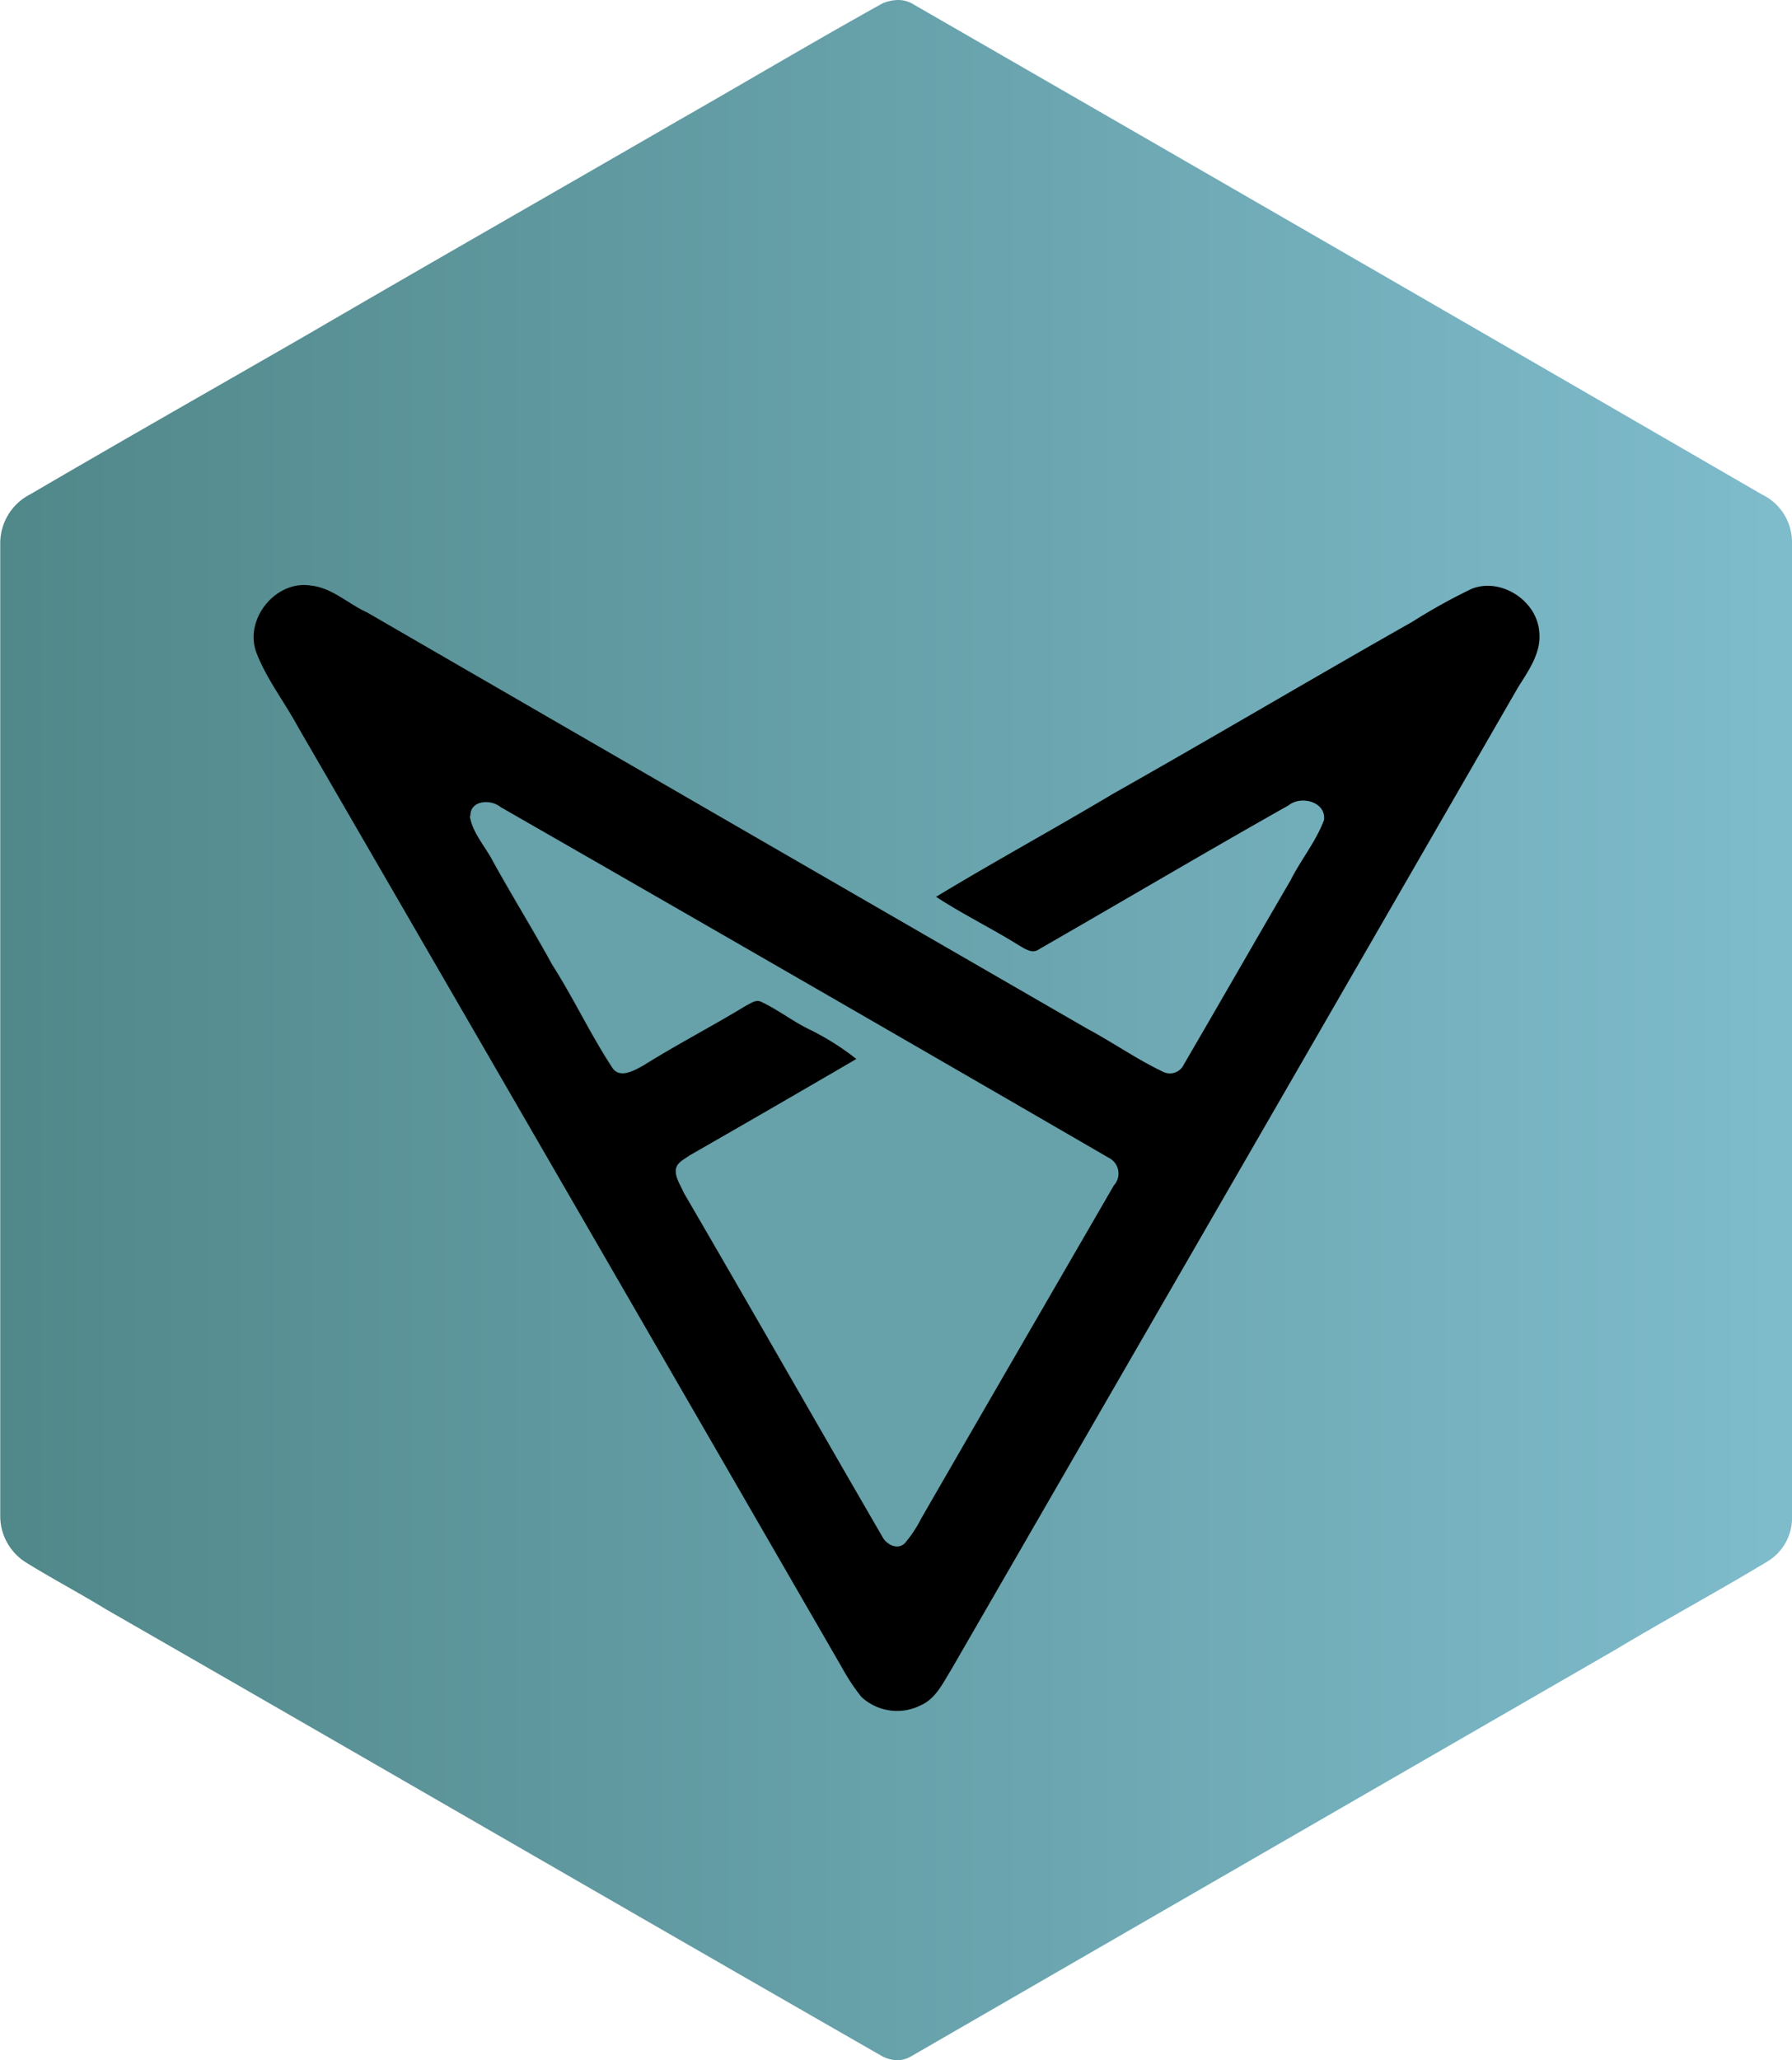 <svg id="Layer_1" data-name="Layer 1" xmlns="http://www.w3.org/2000/svg" xmlns:xlink="http://www.w3.org/1999/xlink" viewBox="0 0 217.53 250"><defs><style>.cls-1{fill:url(#linear-gradient);}.cls-2{fill:#67a1aa;}</style><linearGradient id="linear-gradient" x1="657.2" y1="-1572.42" x2="705.93" y2="-1572.42" gradientTransform="translate(-2917.1 7143.34) scale(4.46)" gradientUnits="userSpaceOnUse"><stop offset="0" stop-color="#508789"/><stop offset="1" stop-color="#7ebbcb"/></linearGradient></defs><path class="cls-1" d="M123.37.4a5.16,5.16,0,0,1,1.87-.4,3.49,3.49,0,0,1,1.65.4Q178.52,30.13,230.1,60a6.44,6.44,0,0,1,3.66,6v117.9a6.19,6.19,0,0,1-3.12,5.67c-6.07,3.66-12.27,7-18.39,10.67q-42.74,24.65-85.4,49.29a3.49,3.49,0,0,1-1.7.49,4.34,4.34,0,0,1-1.83-.49c-31.42-18-62.81-36.21-94.23-54.24-3.26-2-6.61-3.75-9.83-5.76a6.65,6.65,0,0,1-3-5.63V66a6.66,6.66,0,0,1,3.62-6c11.21-6.56,22.46-12.94,33.71-19.42,14.86-8.66,29.82-17.19,44.73-25.81C106.68,10,114.94,5.09,123.37.4" transform="translate(-16.23)"/><path class="cls-2" d="M73.28,99c0-1.92,2.45-2,3.62-1.12q37,21.28,73.93,42.58c1.43.58,1.43,2.23.62,3.35-7.78,13.49-15.63,27-23.4,40.45a16.18,16.18,0,0,1-2,2.95c-.89.85-2.28.09-2.72-.85-8-13.89-16-27.77-24-41.66a5.35,5.35,0,0,1-1-2.77c0-.94,1.07-1.34,1.7-1.83,6.74-3.88,13.52-7.77,20.22-11.69a31.62,31.62,0,0,0-5.85-3.66c-2-1-3.7-2.32-5.67-3.26-.67-.36-1.29.18-1.87.45-4.06,2.5-8.35,4.69-12.41,7.23-1.12.62-3,1.74-3.88.22-2.63-4-4.69-8.35-7.24-12.41-2.32-4.2-4.87-8.3-7.19-12.54C75.16,102.72,73.6,101.12,73.28,99Z" transform="translate(-16.23)"/><path id="_000000ff" data-name="#000000ff" d="M47.26,78.92c-1.25-4,2.54-8.53,6.7-7.86,2.59.27,4.55,2.23,6.83,3.26q43.74,25.31,87.46,50.54c3.08,1.65,5.94,3.66,9.11,5.18a1.87,1.87,0,0,0,2.59-.89c4.33-7.41,8.61-14.91,12.94-22.32,1.25-2.5,3.08-4.69,4.06-7.32.27-2.23-2.81-3-4.28-1.79-10.13,5.71-20.17,11.65-30.27,17.45-.89.67-1.83-.09-2.63-.54-3.21-2-6.7-3.7-9.91-5.8,7-4.24,14.28-8.21,21.39-12.45,12.18-6.88,24.19-14,36.38-20.9a71.91,71.91,0,0,1,7.19-4c3.53-1.47,8,1.38,8.26,5.22.27,2.54-1.34,4.73-2.59,6.74Q166.14,143,131.7,202.61c-1,1.61-1.87,3.53-3.7,4.33a6.37,6.37,0,0,1-7.19-1,23.94,23.94,0,0,1-2.32-3.48q-33-57.15-66.1-114.27c-1.69-3.12-3.92-5.93-5.13-9.24m26,20.1c.31,2,1.87,3.66,2.81,5.49,2.32,4.2,4.87,8.3,7.19,12.54,2.6,4.06,4.61,8.39,7.24,12.41.89,1.52,2.77.4,3.88-.22,4.06-2.54,8.3-4.73,12.41-7.23.58-.27,1.21-.8,1.87-.45,2,.94,3.7,2.28,5.67,3.26a31.62,31.62,0,0,1,5.85,3.66q-10.11,5.9-20.22,11.69c-.67.49-1.65.89-1.7,1.83s.62,1.87,1,2.77c8.08,13.85,16,27.77,24.06,41.65.45.94,1.83,1.7,2.72.85a15.05,15.05,0,0,0,2-3c7.77-13.48,15.62-27,23.4-40.45a2.13,2.13,0,0,0-.62-3.35Q114,119.16,77,97.94c-1.21-1-3.71-.84-3.67,1.08Z" transform="translate(-16.23)"/></svg>